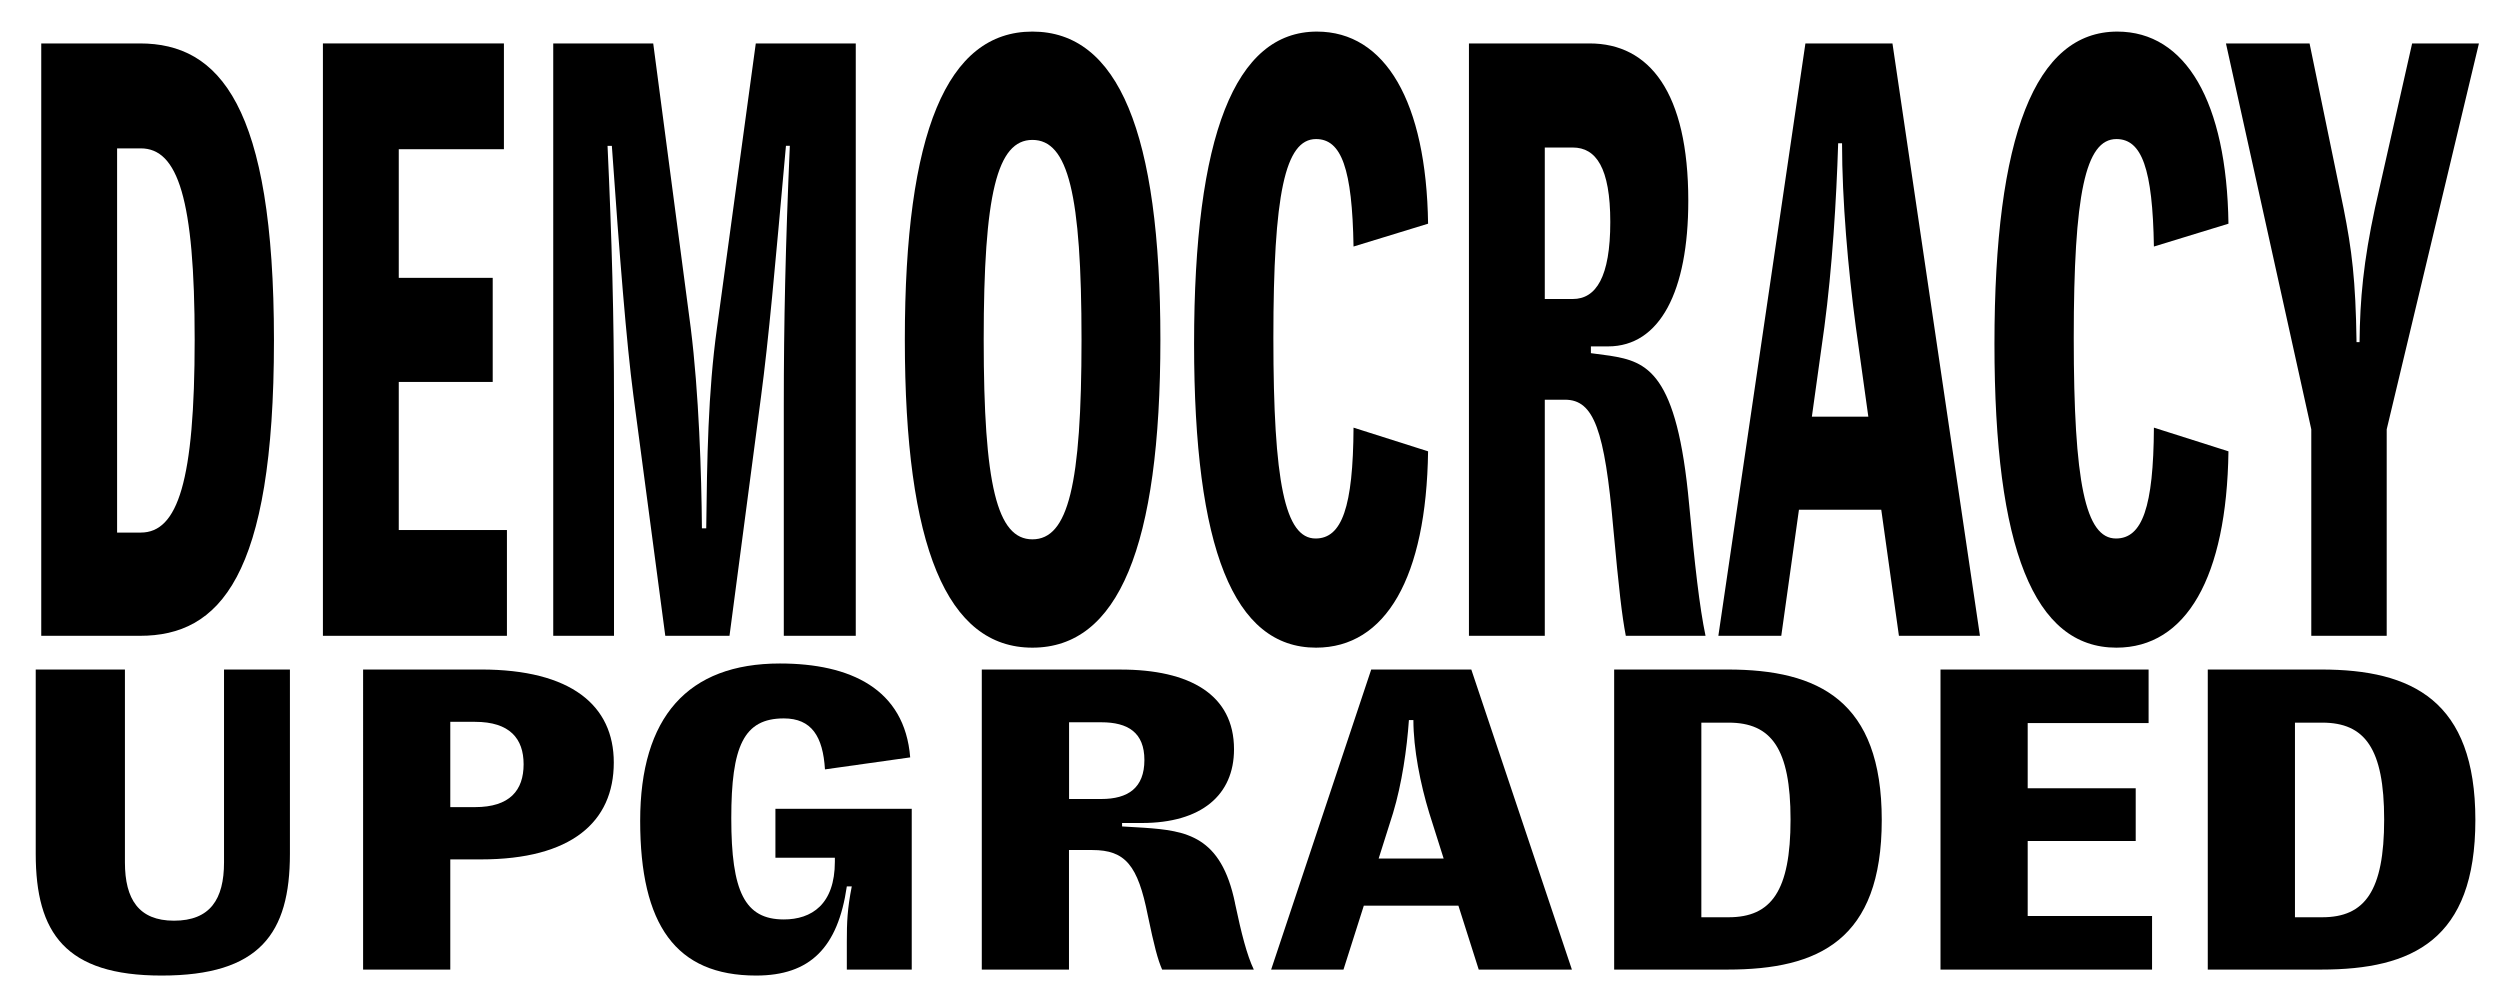 <?xml version="1.0" encoding="UTF-8" standalone="no"?>
<!-- Created with Inkscape (http://www.inkscape.org/) -->

<svg
   xmlns:dc="http://purl.org/dc/elements/1.1/"
   xmlns:cc="http://creativecommons.org/ns#"
   xmlns:rdf="http://www.w3.org/1999/02/22-rdf-syntax-ns#"
   xmlns:svg="http://www.w3.org/2000/svg"
   xmlns="http://www.w3.org/2000/svg"
   xmlns:sodipodi="http://sodipodi.sourceforge.net/DTD/sodipodi-0.dtd"
   xmlns:inkscape="http://www.inkscape.org/namespaces/inkscape"
   width="250"
   height="100"
   viewBox="0 0 57.547 23.019"
   version="1.1"
   id="svg10433"
   inkscape:version="0.92.3 (2405546, 2018-03-11)"
   sodipodi:docname="logo.svg">
  <defs
     id="defs10427" />
  <sodipodi:namedview
     id="base"
     pagecolor="#ffffff"
     bordercolor="#666666"
     borderopacity="1.0"
     inkscape:pageopacity="0.0"
     inkscape:pageshadow="2"
     inkscape:zoom="2.2476562"
     inkscape:cx="196.23219"
     inkscape:cy="150.68474"
     inkscape:document-units="mm"
     inkscape:current-layer="layer1"
     showgrid="false"
     inkscape:window-width="1920"
     inkscape:window-height="1017"
     inkscape:window-x="0"
     inkscape:window-y="1110"
     inkscape:window-maximized="1"
     units="px"
     scale-x="0.87" />
  <g
     inkscape:label="Layer 1"
     inkscape:groupmode="layer"
     id="layer1"
     transform="translate(0,-270.542)">
    <g
       id="g10380"
       style="font-style:normal;font-weight:normal;font-size:40px;line-height:1.25;font-family:sans-serif;letter-spacing:0px;word-spacing:0px;fill:#000000;fill-opacity:1;stroke:none"
       transform="matrix(0.248,0,0,0.487,-26.548,251.119)"
       aria-label="DEMOCRACY">
      <path
         id="path10362"
         style="font-style:normal;font-variant:normal;font-weight:900;font-stretch:normal;font-family:'GT Zirkon';-inkscape-font-specification:'GT Zirkon Heavy';letter-spacing:-1.2px;word-spacing:0px"
         d="m 120.036,41.936 h -9.16 v 28 h 9.16 c 7.36,0 12.44,-2.76 12.44,-13.96 0,-11.12 -5.08,-14.04 -12.44,-14.04 z m 0.08,23.12 h -2.2 v -18.16 h 2.2 c 3.44,0 5,2.4 5,9.04 0,6.68 -1.56,9.12 -5,9.12 z"
         inkscape:connector-curvature="0" />
      <path
         id="path10364"
         style="font-style:normal;font-variant:normal;font-weight:900;font-stretch:normal;font-family:'GT Zirkon';-inkscape-font-specification:'GT Zirkon Heavy';letter-spacing:-1.2px;word-spacing:0px"
         d="m 144.06,64.936 v -7 h 8.72 v -4.92 h -8.72 v -6.08 h 9.76 v -5 h -16.8 v 28 h 17.08 v -5 z"
         inkscape:connector-curvature="0" />
      <path
         id="path10366"
         style="font-style:normal;font-variant:normal;font-weight:900;font-stretch:normal;font-family:'GT Zirkon';-inkscape-font-specification:'GT Zirkon Heavy';letter-spacing:-1.2px;word-spacing:0px"
         d="m 158.398,69.936 h 5.64 v -10.92 c 0,-4.16 -0.2,-7.84 -0.6,-12.24 h 0.4 c 0.72,5.24 1.36,9.32 2,11.8 l 2.96,11.36 h 5.96 l 2.92,-11.28 c 0.72,-2.76 1.28,-6 2.32,-11.88 h 0.36 c -0.4,4.64 -0.56,8.36 -0.56,12.28 v 10.88 h 6.68 v -28 h -9.28 l -3.6,13.44 c -0.84,3.08 -0.92,6.2 -1,9.48 h -0.4 c -0.04,-2.56 -0.28,-6.4 -1.04,-9.48 l -3.48,-13.44 h -9.28 z"
         inkscape:connector-curvature="0" />
      <path
         id="path10368"
         style="font-style:normal;font-variant:normal;font-weight:900;font-stretch:normal;font-family:'GT Zirkon';-inkscape-font-specification:'GT Zirkon Heavy';letter-spacing:-1.2px;word-spacing:0px"
         d="m 191.033,55.936 c 0,9.8 3.92,14.56 11.84,14.56 7.96,0 11.88,-4.76 11.88,-14.56 0,-9.8 -3.92,-14.56 -11.88,-14.56 -7.92,0 -11.84,4.76 -11.84,14.56 z m 7.32,0 c 0,-6.88 1.24,-9.44 4.52,-9.44 3.32,0 4.56,2.56 4.56,9.44 0,6.88 -1.24,9.44 -4.56,9.44 -3.28,0 -4.52,-2.56 -4.52,-9.44 z"
         inkscape:connector-curvature="0" />
      <path
         id="path10370"
         style="font-style:normal;font-variant:normal;font-weight:900;font-stretch:normal;font-family:'GT Zirkon';-inkscape-font-specification:'GT Zirkon Heavy';letter-spacing:-1.2px;word-spacing:0px"
         d="m 229.2,70.496 c 6.48,0 10.24,-3.32 10.4,-9.28 l -6.92,-1.12 c -0.04,3.76 -1.08,5.24 -3.52,5.24 -2.84,0 -3.92,-2.64 -3.92,-9.48 0,-6.8 1.08,-9.4 3.96,-9.4 2.36,0 3.36,1.4 3.48,5.08 l 6.92,-1.08 c -0.16,-5.76 -3.96,-9.08 -10.32,-9.08 -7.6,0 -11.4,4.92 -11.4,14.76 0,9.68 3.68,14.36 11.32,14.36 z"
         inkscape:connector-curvature="0" />
      <path
         id="path10372"
         style="font-style:normal;font-variant:normal;font-weight:900;font-stretch:normal;font-family:'GT Zirkon';-inkscape-font-specification:'GT Zirkon Heavy';letter-spacing:-1.2px;word-spacing:0px"
         d="m 263.832,63.736 c -1.12,-6.28 -3.92,-6.76 -7.36,-7.04 l -1.76,-0.12 v -0.32 h 1.6 c 4.8,0 7.44,-2.6 7.44,-6.88 0,-5.12 -3.6,-7.44 -9.16,-7.44 h -11.2 v 28 h 7.04 v -11.16 h 1.88 c 2.68,0 3.68,1.44 4.48,6.08 0.52,2.88 0.8,4.12 1.16,5.08 h 7.4 c -0.56,-1.36 -1,-3.36 -1.52,-6.2 z m -13.4,-9.72 v -7.16 h 2.6 c 2.16,0 3.48,0.96 3.48,3.52 0,2.6 -1.32,3.64 -3.48,3.64 z"
         inkscape:connector-curvature="0" />
      <path
         id="path10374"
         style="font-style:normal;font-variant:normal;font-weight:900;font-stretch:normal;font-family:'GT Zirkon';-inkscape-font-specification:'GT Zirkon Heavy';letter-spacing:-1.2px;word-spacing:0px"
         d="m 283.303,69.936 h 7.52 l -8.12,-28 h -8.08 l -8.08,28 h 5.84 l 1.64,-5.96 h 7.64 z m -8.08,-10.36 1.16,-4.24 c 0.72,-2.76 1.12,-6 1.28,-8.68 h 0.36 c 0,2.68 0.56,5.96 1.28,8.68 l 1.16,4.24 z"
         inkscape:connector-curvature="0" />
      <path
         id="path10376"
         style="font-style:normal;font-variant:normal;font-weight:900;font-stretch:normal;font-family:'GT Zirkon';-inkscape-font-specification:'GT Zirkon Heavy';letter-spacing:-1.2px;word-spacing:0px"
         d="m 303.49,70.496 c 6.48,0 10.24,-3.32 10.4,-9.28 l -6.92,-1.12 c -0.04,3.76 -1.08,5.24 -3.52,5.24 -2.84,0 -3.92,-2.64 -3.92,-9.48 0,-6.8 1.08,-9.4 3.96,-9.4 2.36,0 3.36,1.4 3.48,5.08 l 6.92,-1.08 c -0.16,-5.76 -3.96,-9.08 -10.32,-9.08 -7.6,0 -11.4,4.92 -11.4,14.76 0,9.68 3.68,14.36 11.32,14.36 z"
         inkscape:connector-curvature="0" />
      <path
         id="path10378"
         style="font-style:normal;font-variant:normal;font-weight:900;font-stretch:normal;font-family:'GT Zirkon';-inkscape-font-specification:'GT Zirkon Heavy';letter-spacing:-1.2px;word-spacing:0px"
         d="m 321.578,60.176 v 9.76 h 7 v -9.76 l 8.56,-18.24 h -6.2 l -3.44,7.76 c -1.08,2.56 -1.4,4.32 -1.44,6.36 h -0.28 c -0.08,-2.96 -0.44,-4.36 -1.2,-6.32 l -3.16,-7.8 h -7.76 z"
         inkscape:connector-curvature="0" />
    </g>
    <g
       id="g10398"
       style="font-style:normal;font-weight:normal;font-size:10.61px;line-height:1.25;font-family:sans-serif;letter-spacing:0px;word-spacing:0px;fill:#000000;fill-opacity:1;stroke:none;stroke-width:0.265"
       transform="matrix(1.075,0,0,0.93,-134.258,114.655)"
       aria-label="UPGRADED">
      <path
         id="path10382"
         style="font-style:normal;font-variant:normal;font-weight:900;font-stretch:normal;font-family:'GT Zirkon';-inkscape-font-specification:'GT Zirkon Heavy';letter-spacing:-0.265px;stroke-width:0.265"
         d="m 129.688,184.192 v 4.774 c 0,0.912 -0.297,1.443 -1.072,1.443 -0.753,0 -1.05,-0.53 -1.05,-1.443 v -4.774 h -1.91 v 4.562 c 0,1.963 0.637,3.013 2.695,3.013 2.101,0 2.748,-1.04 2.748,-3.013 v -4.562 z"
         inkscape:connector-curvature="0" />
      <path
         id="path10384"
         style="font-style:normal;font-variant:normal;font-weight:900;font-stretch:normal;font-family:'GT Zirkon';-inkscape-font-specification:'GT Zirkon Heavy';letter-spacing:-0.265px;stroke-width:0.265"
         d="m 132.666,191.619 h 1.867 v -2.727 h 0.658 c 1.931,0 2.843,-0.923 2.843,-2.398 0,-1.411 -0.912,-2.302 -2.843,-2.302 h -2.525 z m 1.867,-4.021 v -2.111 h 0.53 c 0.743,0 1.04,0.414 1.04,1.05 0,0.647 -0.297,1.061 -1.04,1.061 z"
         inkscape:connector-curvature="0" />
      <path
         id="path10386"
         style="font-style:normal;font-variant:normal;font-weight:900;font-stretch:normal;font-family:'GT Zirkon';-inkscape-font-specification:'GT Zirkon Heavy';letter-spacing:-0.265px;stroke-width:0.265"
         d="m 142.556,186.664 1.825,-0.297 c -0.117,-1.698 -1.284,-2.324 -2.79,-2.324 -1.973,0 -2.992,1.326 -2.992,3.894 0,2.578 0.764,3.83 2.483,3.83 1.156,0 1.751,-0.69 1.942,-2.207 h 0.106 c -0.096,0.562 -0.106,0.891 -0.106,1.369 v 0.69 h 1.39 v -3.979 H 141.495 v 1.21 h 1.273 v 0.096 c 0,1.061 -0.499,1.432 -1.093,1.432 -0.838,0 -1.125,-0.69 -1.125,-2.504 0,-1.782 0.265,-2.472 1.125,-2.472 0.594,0 0.838,0.446 0.881,1.263 z"
         inkscape:connector-curvature="0" />
      <path
         id="path10388"
         style="font-style:normal;font-variant:normal;font-weight:900;font-stretch:normal;font-family:'GT Zirkon';-inkscape-font-specification:'GT Zirkon Heavy';letter-spacing:-0.265px;stroke-width:0.265"
         d="m 151.337,189.975 c -0.297,-1.666 -1.04,-1.793 -1.952,-1.867 l -0.467,-0.032 v -0.085 h 0.424 c 1.273,0 1.973,-0.69 1.973,-1.825 0,-1.358 -0.955,-1.973 -2.43,-1.973 h -2.971 v 7.427 h 1.867 v -2.96 h 0.499 c 0.711,0 0.976,0.382 1.188,1.613 0.138,0.764 0.212,1.093 0.308,1.347 h 1.963 c -0.149,-0.361 -0.265,-0.891 -0.403,-1.644 z m -3.554,-2.578 v -1.899 h 0.69 c 0.573,0 0.923,0.255 0.923,0.934 0,0.69 -0.35,0.965 -0.923,0.965 z"
         inkscape:connector-curvature="0" />
      <path
         id="path10390"
         style="font-style:normal;font-variant:normal;font-weight:900;font-stretch:normal;font-family:'GT Zirkon';-inkscape-font-specification:'GT Zirkon Heavy';letter-spacing:-0.265px;stroke-width:0.265"
         d="m 156.555,191.619 h 1.995 l -2.154,-7.427 h -2.143 l -2.143,7.427 h 1.549 l 0.435,-1.581 h 2.026 z m -2.143,-2.748 0.308,-1.125 c 0.191,-0.732 0.297,-1.591 0.34,-2.302 h 0.096 c 0,0.711 0.149,1.581 0.34,2.302 l 0.308,1.125 z"
         inkscape:connector-curvature="0" />
      <path
         id="path10392"
         style="font-style:normal;font-variant:normal;font-weight:900;font-stretch:normal;font-family:'GT Zirkon';-inkscape-font-specification:'GT Zirkon Heavy';letter-spacing:-0.265px;stroke-width:0.265"
         d="m 161.885,184.192 h -2.43 v 7.427 h 2.43 c 1.952,0 3.3,-0.732 3.3,-3.703 0,-2.949 -1.347,-3.724 -3.3,-3.724 z m 0.021,6.132 h -0.584 v -4.817 h 0.584 c 0.912,0 1.326,0.637 1.326,2.398 0,1.772 -0.414,2.419 -1.326,2.419 z"
         inkscape:connector-curvature="0" />
      <path
         id="path10394"
         style="font-style:normal;font-variant:normal;font-weight:900;font-stretch:normal;font-family:'GT Zirkon';-inkscape-font-specification:'GT Zirkon Heavy';letter-spacing:-0.265px;stroke-width:0.265"
         d="m 168.31,190.293 v -1.857 h 2.313 v -1.305 h -2.313 v -1.613 h 2.589 v -1.326 h -4.456 v 7.427 h 4.53 v -1.326 z"
         inkscape:connector-curvature="0" />
      <path
         id="path10396"
         style="font-style:normal;font-variant:normal;font-weight:900;font-stretch:normal;font-family:'GT Zirkon';-inkscape-font-specification:'GT Zirkon Heavy';letter-spacing:-0.265px;stroke-width:0.265"
         d="m 174.596,184.192 h -2.43 v 7.427 h 2.43 c 1.952,0 3.3,-0.732 3.3,-3.703 0,-2.949 -1.347,-3.724 -3.3,-3.724 z m 0.021,6.132 h -0.584 v -4.817 h 0.584 c 0.912,0 1.326,0.637 1.326,2.398 0,1.772 -0.414,2.419 -1.326,2.419 z"
         inkscape:connector-curvature="0" />
    </g>
  </g>
</svg>
